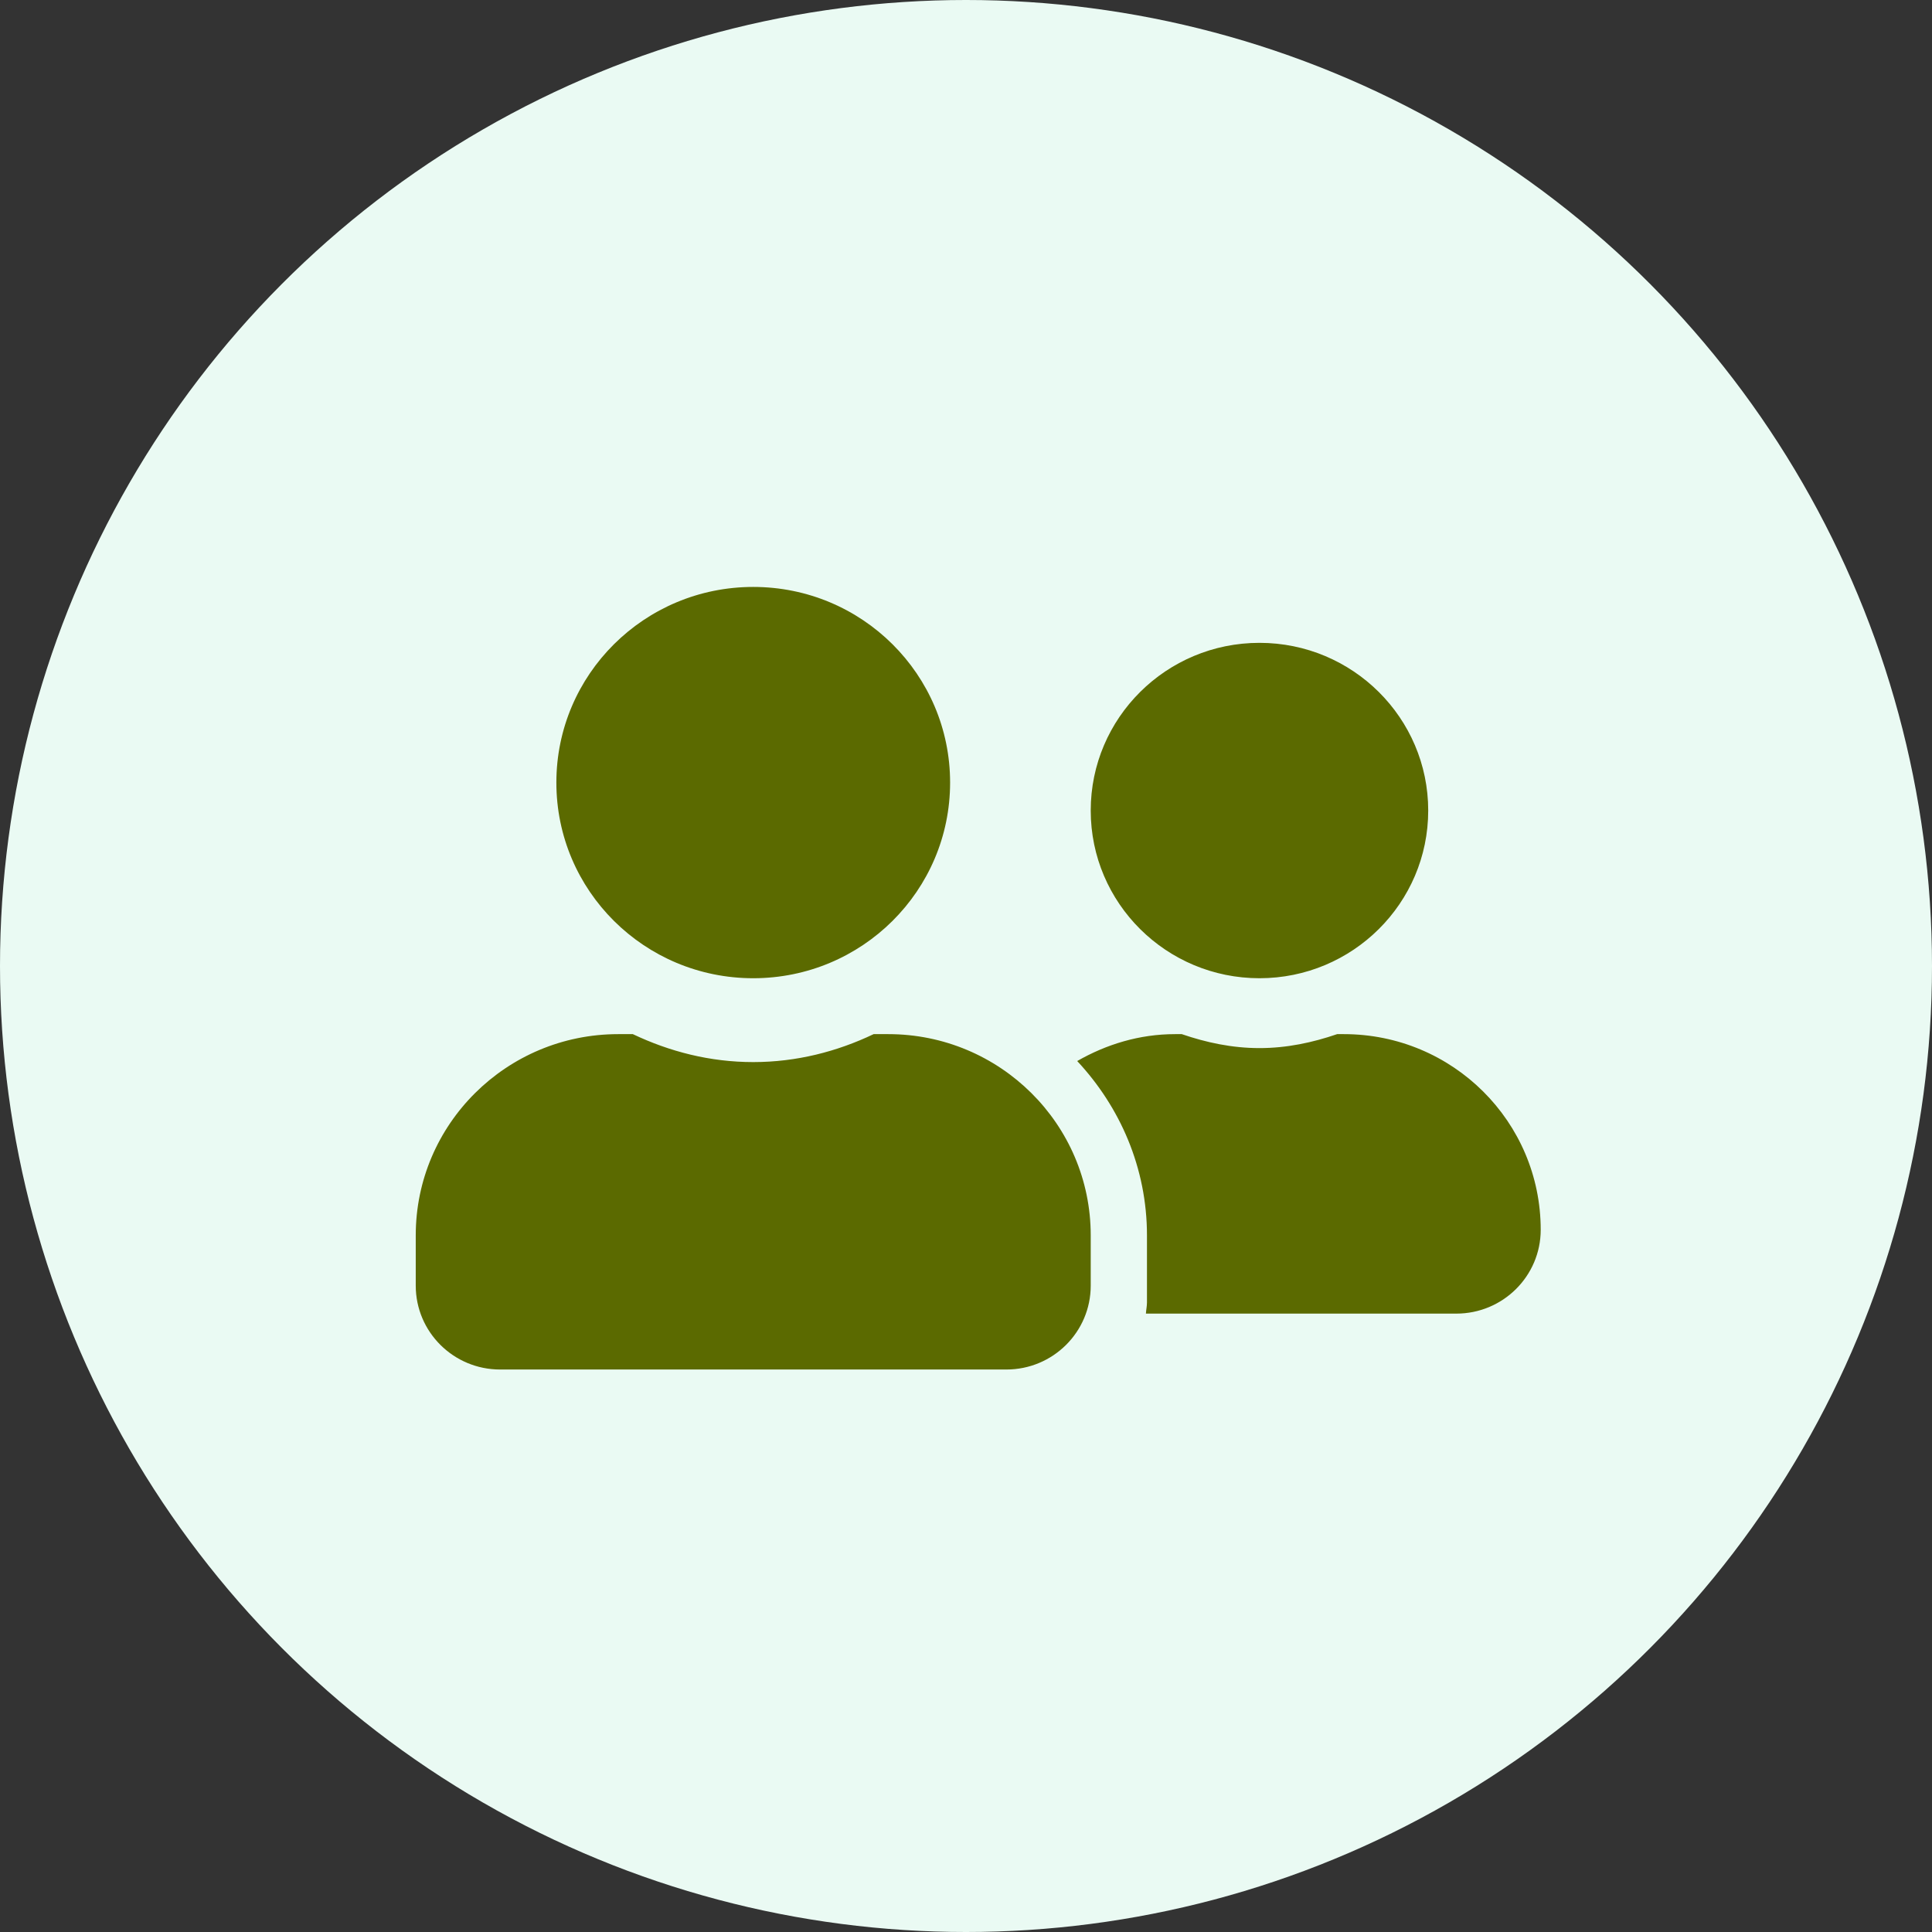 <svg width="79" height="79" viewBox="0 0 79 79" fill="none" xmlns="http://www.w3.org/2000/svg">
<rect x="0" y="0" width="79" height="79" fill="#333333" stroke="none"/>
<circle cx="39.5" cy="39.5" r="39.5" fill="#EAFAF3"/>
<path d="M30.8 40C35.249 40 38.85 36.421 38.85 32C38.85 27.579 35.249 24 30.8 24C26.351 24 22.75 27.579 22.75 32C22.75 36.421 26.351 40 30.8 40ZM36.32 42.286H35.723C34.228 43 32.568 43.429 30.8 43.429C29.032 43.429 27.379 43 25.877 42.286H25.28C20.709 42.286 17 45.971 17 50.514V52.571C17 54.464 18.545 56 20.45 56H41.15C43.055 56 44.6 54.464 44.6 52.571V50.514C44.6 45.971 40.891 42.286 36.32 42.286ZM51.5 40C55.309 40 58.4 36.929 58.4 33.143C58.4 29.357 55.309 26.286 51.5 26.286C47.691 26.286 44.6 29.357 44.6 33.143C44.6 36.929 47.691 40 51.5 40ZM54.95 42.286H54.677C53.678 42.629 52.621 42.857 51.5 42.857C50.379 42.857 49.322 42.629 48.323 42.286H48.05C46.584 42.286 45.233 42.707 44.047 43.386C45.8 45.264 46.9 47.757 46.9 50.514V53.257C46.9 53.414 46.864 53.564 46.857 53.714H59.55C61.455 53.714 63 52.179 63 50.286C63 45.864 59.399 42.286 54.95 42.286Z" fill="#5B6A00"/>
</svg>
